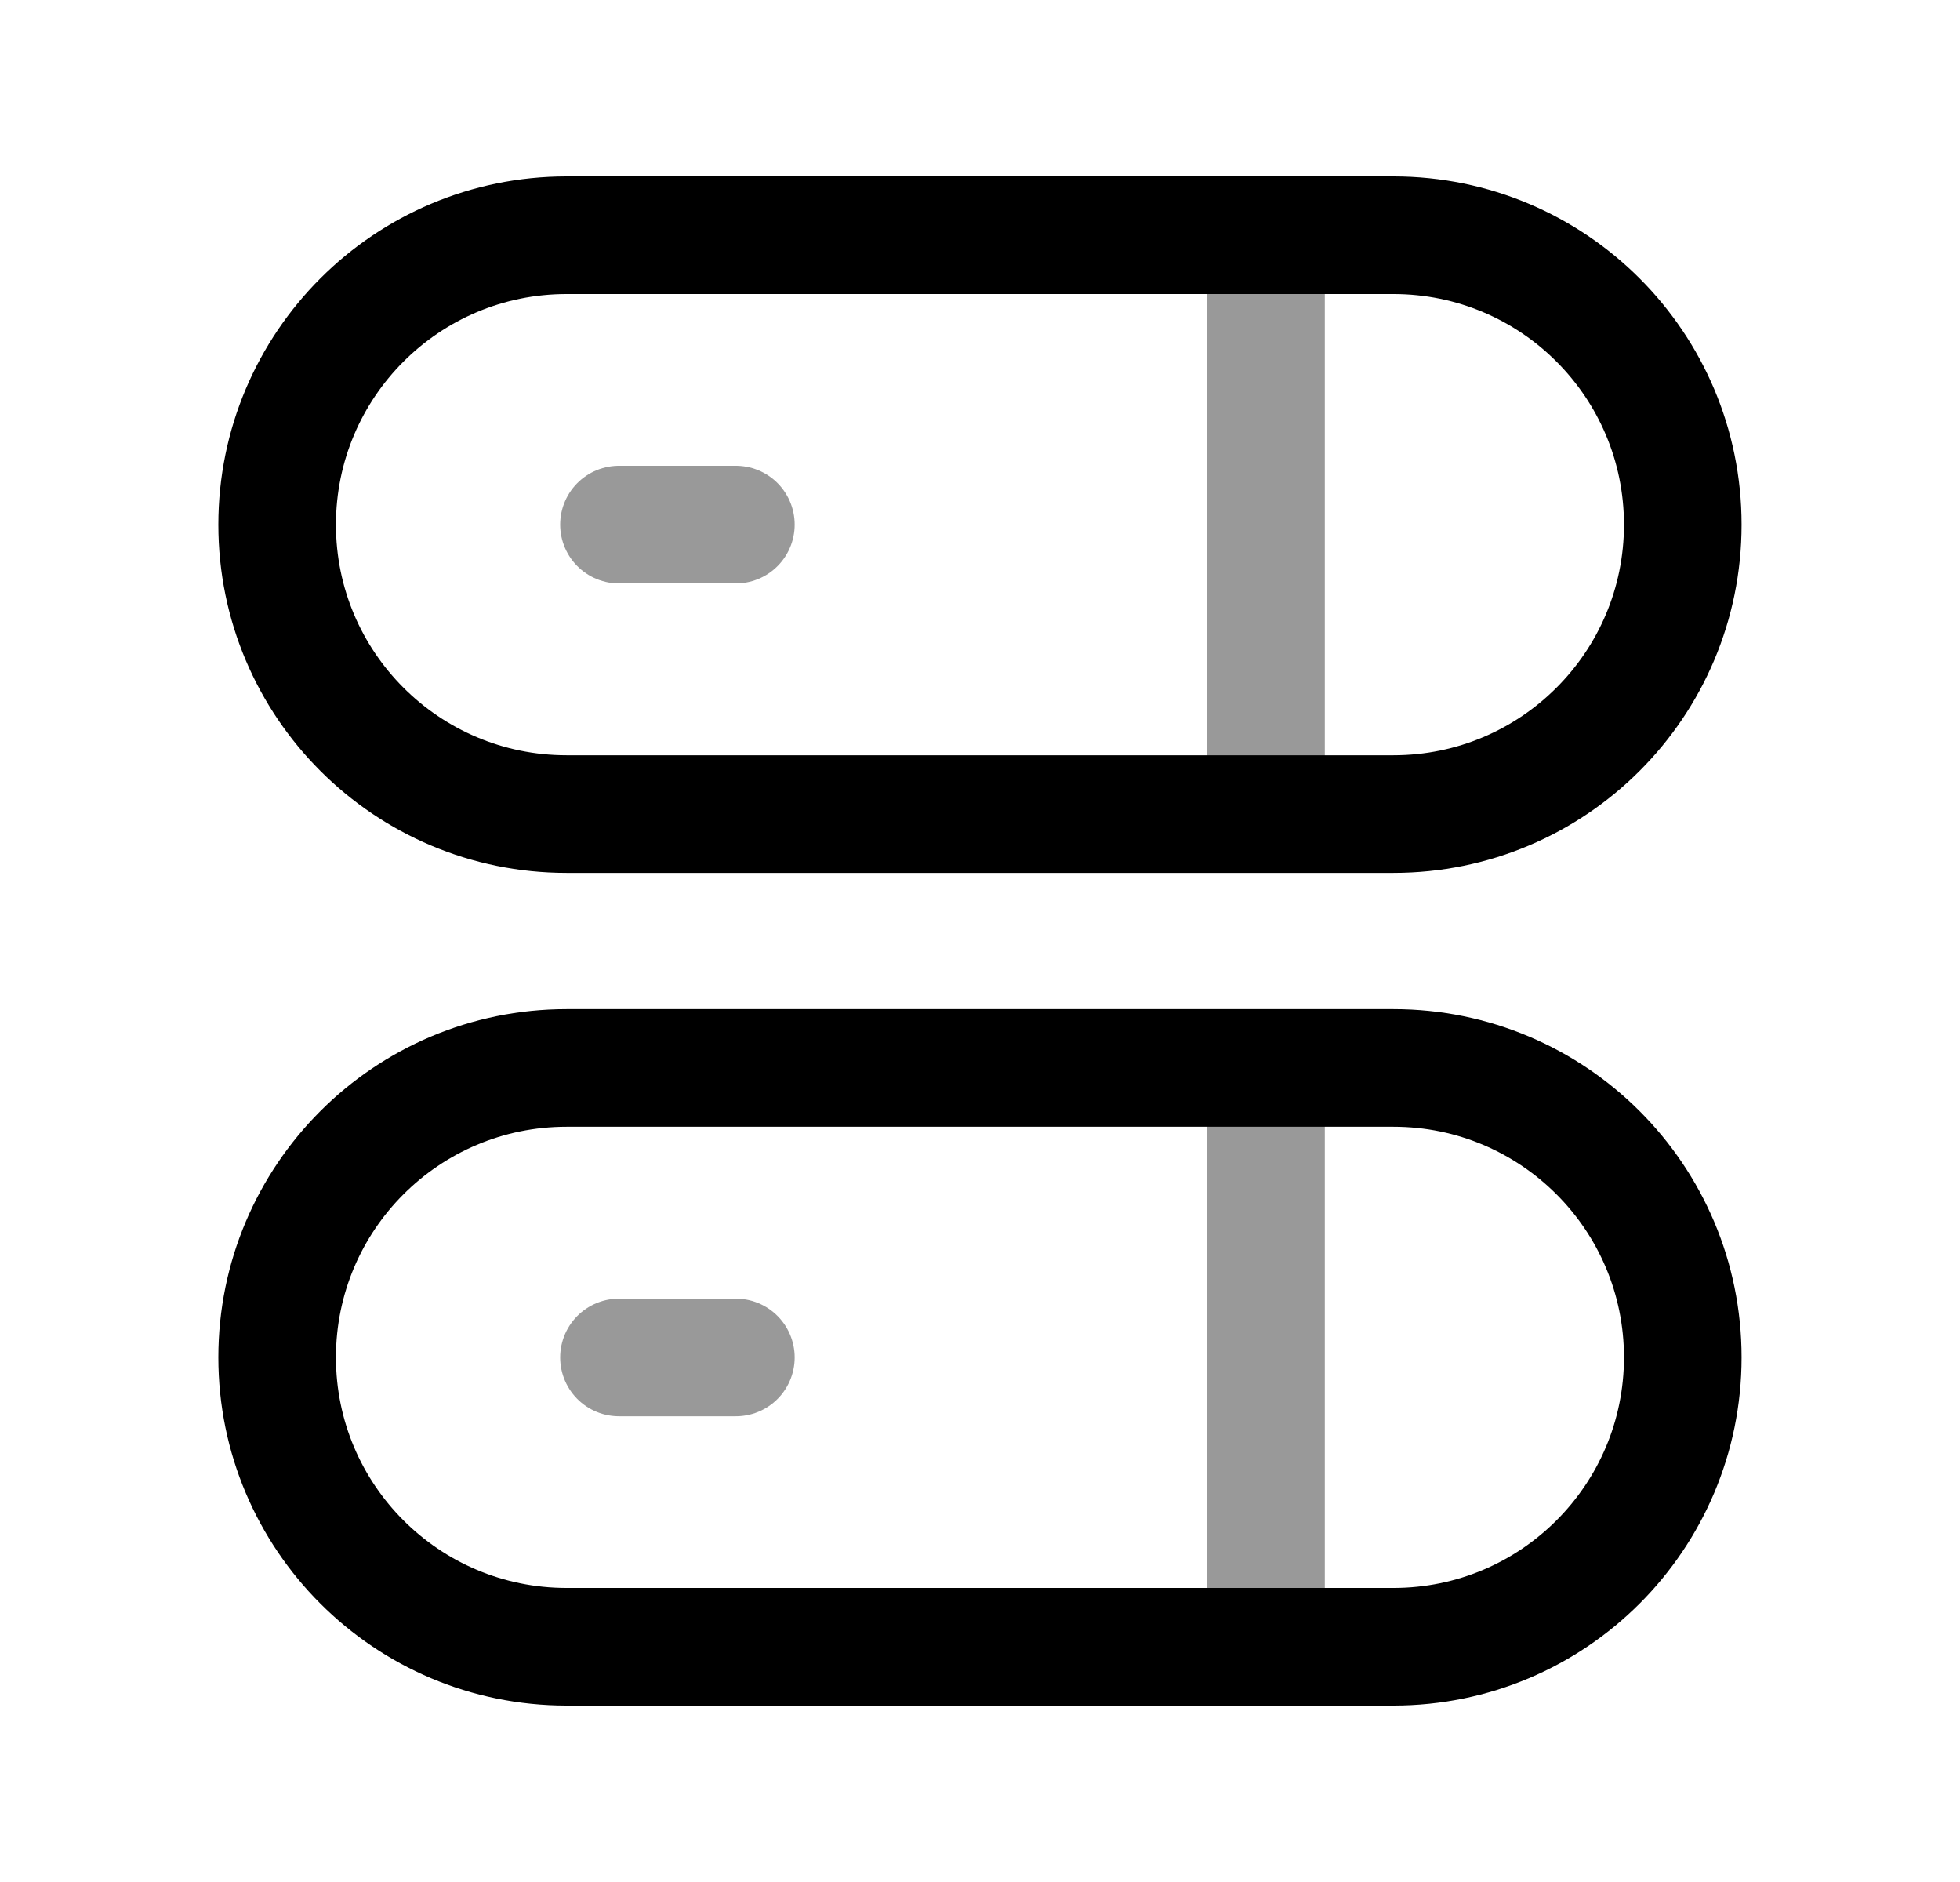 <svg width="25" height="24" viewBox="0 0 25 24" fill="none" xmlns="http://www.w3.org/2000/svg">
<path d="M7.226 21H17.774C19.812 21 21.464 19.348 21.464 17.31C21.464 15.271 19.812 13.619 17.774 13.619H7.226C5.188 13.619 3.535 15.271 3.535 17.31C3.535 19.348 5.188 21 7.226 21Z" stroke="black" stroke-width="1.5" stroke-linecap="round" stroke-linejoin="round"/>
<path opacity="0.4" d="M16.148 13.723V20.898" stroke="black" stroke-width="1.5" stroke-linecap="round" stroke-linejoin="round"/>
<path opacity="0.4" d="M7.895 17.311H9.386" stroke="black" stroke-width="1.5" stroke-linecap="round" stroke-linejoin="round"/>
<path d="M7.226 10.381H17.774C19.812 10.381 21.464 8.729 21.464 6.691C21.464 4.652 19.812 3 17.774 3H7.226C5.188 3 3.535 4.652 3.535 6.691C3.535 8.729 5.188 10.381 7.226 10.381Z" stroke="black" stroke-width="1.5" stroke-linecap="round" stroke-linejoin="round"/>
<path opacity="0.4" d="M16.148 3.104V10.279" stroke="black" stroke-width="1.5" stroke-linecap="round" stroke-linejoin="round"/>
<path opacity="0.4" d="M7.895 6.69H9.386" stroke="black" stroke-width="1.5" stroke-linecap="round" stroke-linejoin="round"/>
</svg>